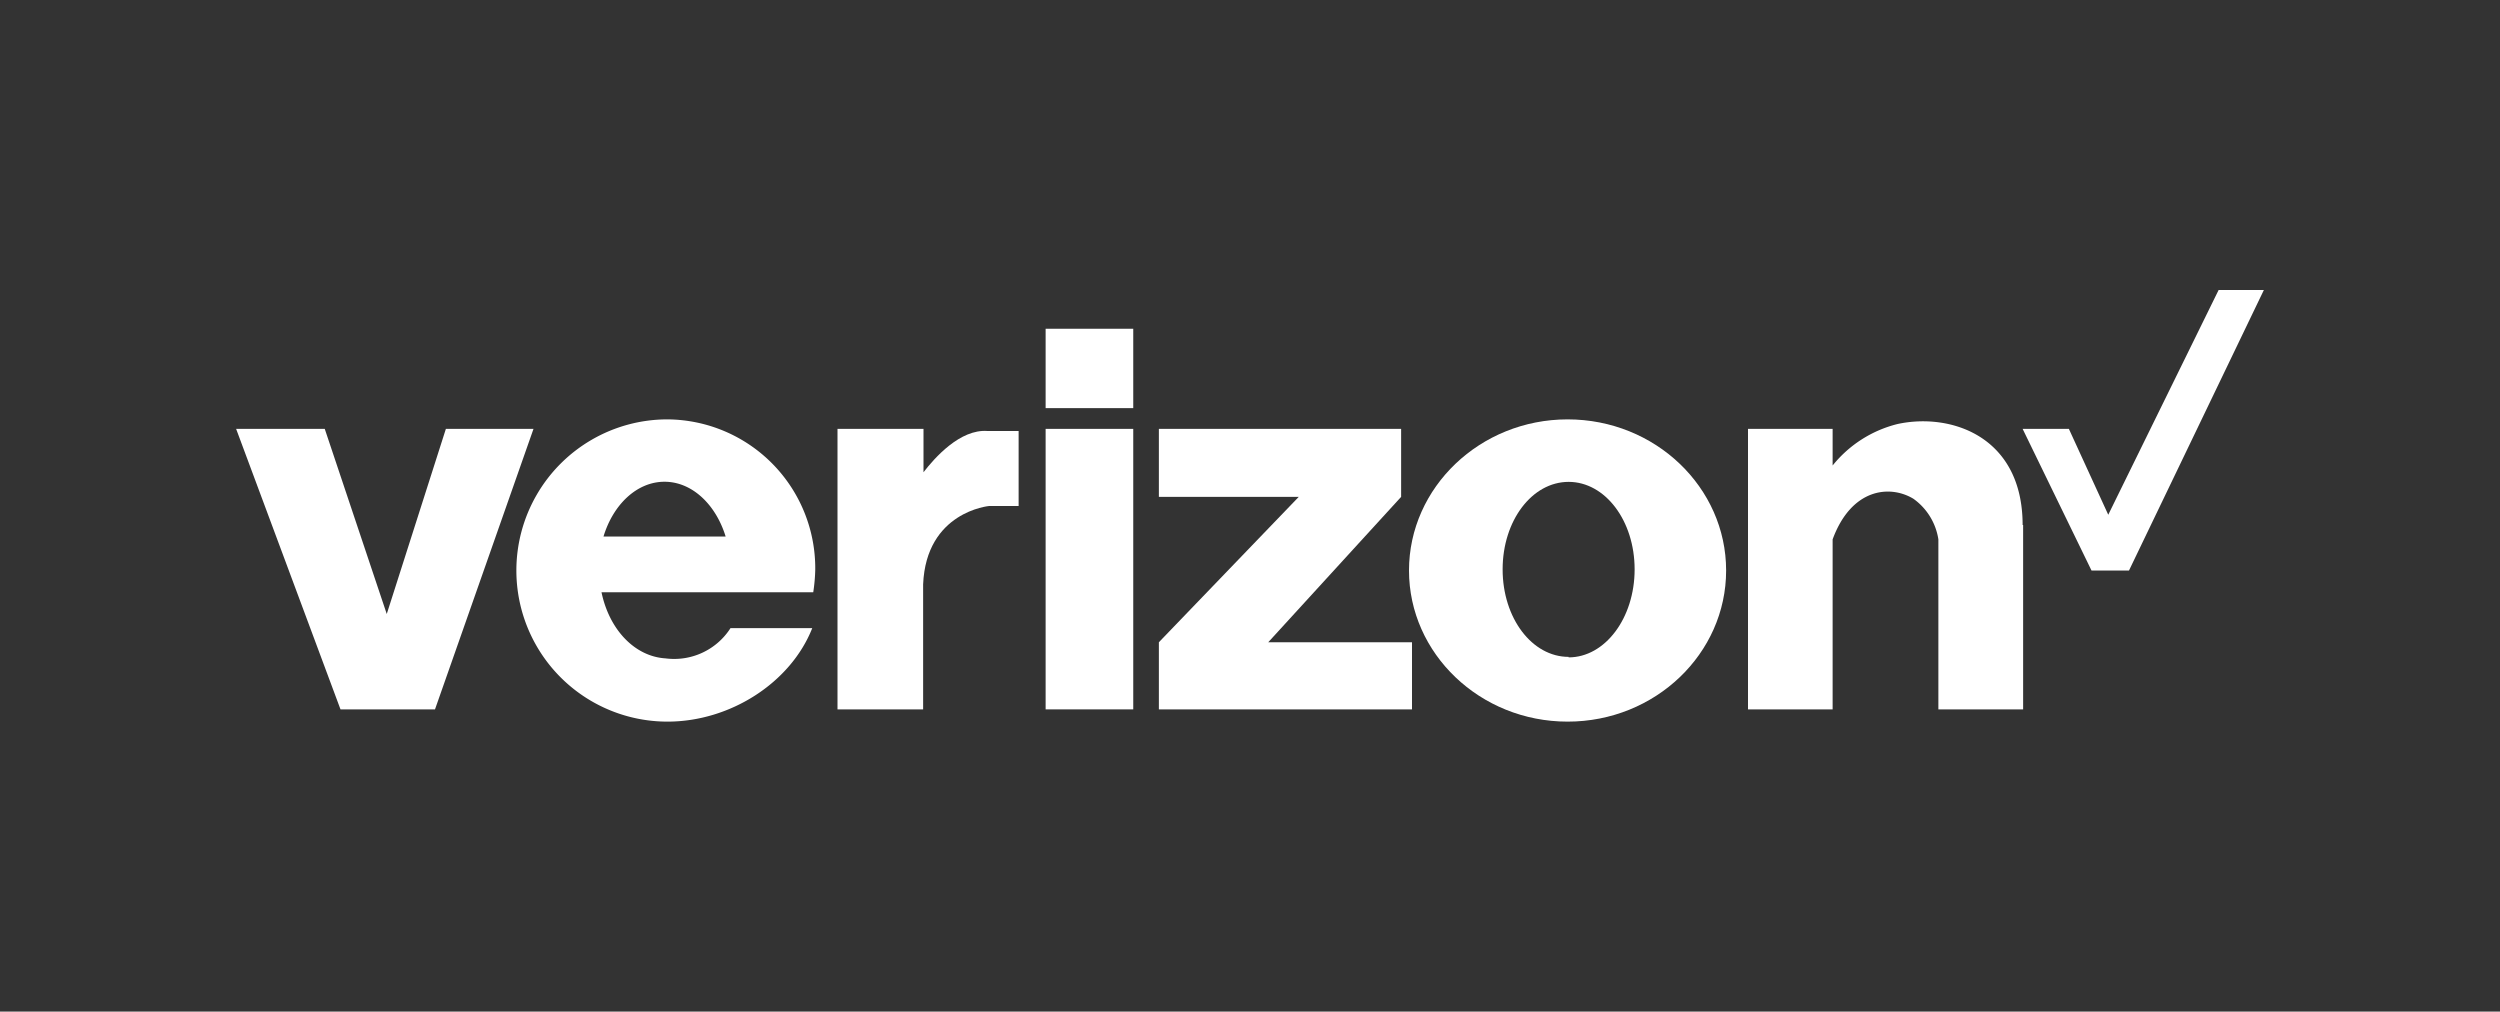 <svg id="Layer_1" data-name="Layer 1" xmlns="http://www.w3.org/2000/svg" viewBox="0 0 200 80.93">
  <rect x="0" y="0" width="200" height="80.93" fill="#333333" stroke="none"/>
  <defs>
    <style>
      .cls-1 {
        fill: #fff;
      }
    </style>
  </defs>
  <title>white logoVerizon</title>
  <g id="Page-1">
    <g id="Verizon">
      <g id="Verizon-">
        <rect id="Rectangle-path" class="cls-1" x="83.65" y="26.3" width="7.01" height="6.35"/>
        <rect id="Rectangle-path-2" data-name="Rectangle-path" class="cls-1" x="83.65" y="34.31" width="7.01" height="22.44"/>
        <polygon id="Shape" class="cls-1" points="35.67 34.31 30.94 49.12 25.98 34.31 18.89 34.31 27.24 56.75 34.8 56.75 42.68 34.31 35.67 34.31"/>
        <polygon id="Shape-2" data-name="Shape" class="cls-1" points="112.09 39.75 112.09 39.45 112.09 34.31 92.71 34.31 92.71 39.75 103.9 39.75 92.71 51.38 92.71 56.75 112.96 56.75 112.96 51.38 101.46 51.38 112.09 39.75"/>
        <path id="Shape-3" data-name="Shape" class="cls-1" d="M73.88,37.78V34.31H67V56.75h6.85v-10c.24-5.82,5.28-6.27,5.28-6.27h2.36v-6H79C76.8,34.31,74.75,36.65,73.88,37.78Z"/>
        <path id="Shape-4" data-name="Shape" class="cls-1" d="M53.4,33.55a12.09,12.09,0,0,0,0,24.18c5,0,9.85-3.1,11.58-7.48H58.44a5.35,5.35,0,0,1-5.2,2.42c-2.44-.15-4.49-2.27-5.12-5.29H65.06a13.83,13.83,0,0,0,.16-1.81A11.91,11.91,0,0,0,53.4,33.55Zm-5.12,9.37c.78-2.57,2.68-4.38,4.88-4.38s4.1,1.81,4.89,4.38Z"/>
        <path id="Shape-5" data-name="Shape" class="cls-1" d="M125.41,33.55c-7,0-12.69,5.44-12.69,12.09s5.68,12.09,12.69,12.09,12.68-5.44,12.68-12.09S132.42,33.55,125.41,33.55Zm.08,19c-2.92,0-5.28-3.09-5.28-7s2.36-7,5.28-7,5.28,3.1,5.28,7S128.4,52.59,125.49,52.59Z"/>
        <path id="Shape-6" data-name="Shape" class="cls-1" d="M161.81,42c0-7.1-5.75-9-10-8.08a9.65,9.65,0,0,0-5.2,3.32V34.31h-6.77V56.75h6.77V43.15c1.5-4.08,4.57-4.39,6.46-3.25a4.9,4.9,0,0,1,2,3.25v13.6h6.78V42Z"/>
        <polyline id="Shape-7" data-name="Shape" class="cls-1" points="161.81 34.31 167.32 45.64 170.32 45.64 181.11 23.2 177.49 23.2 168.66 41.18 165.51 34.31 161.81 34.31"/>
      </g>
    </g>
  </g>
</svg>
